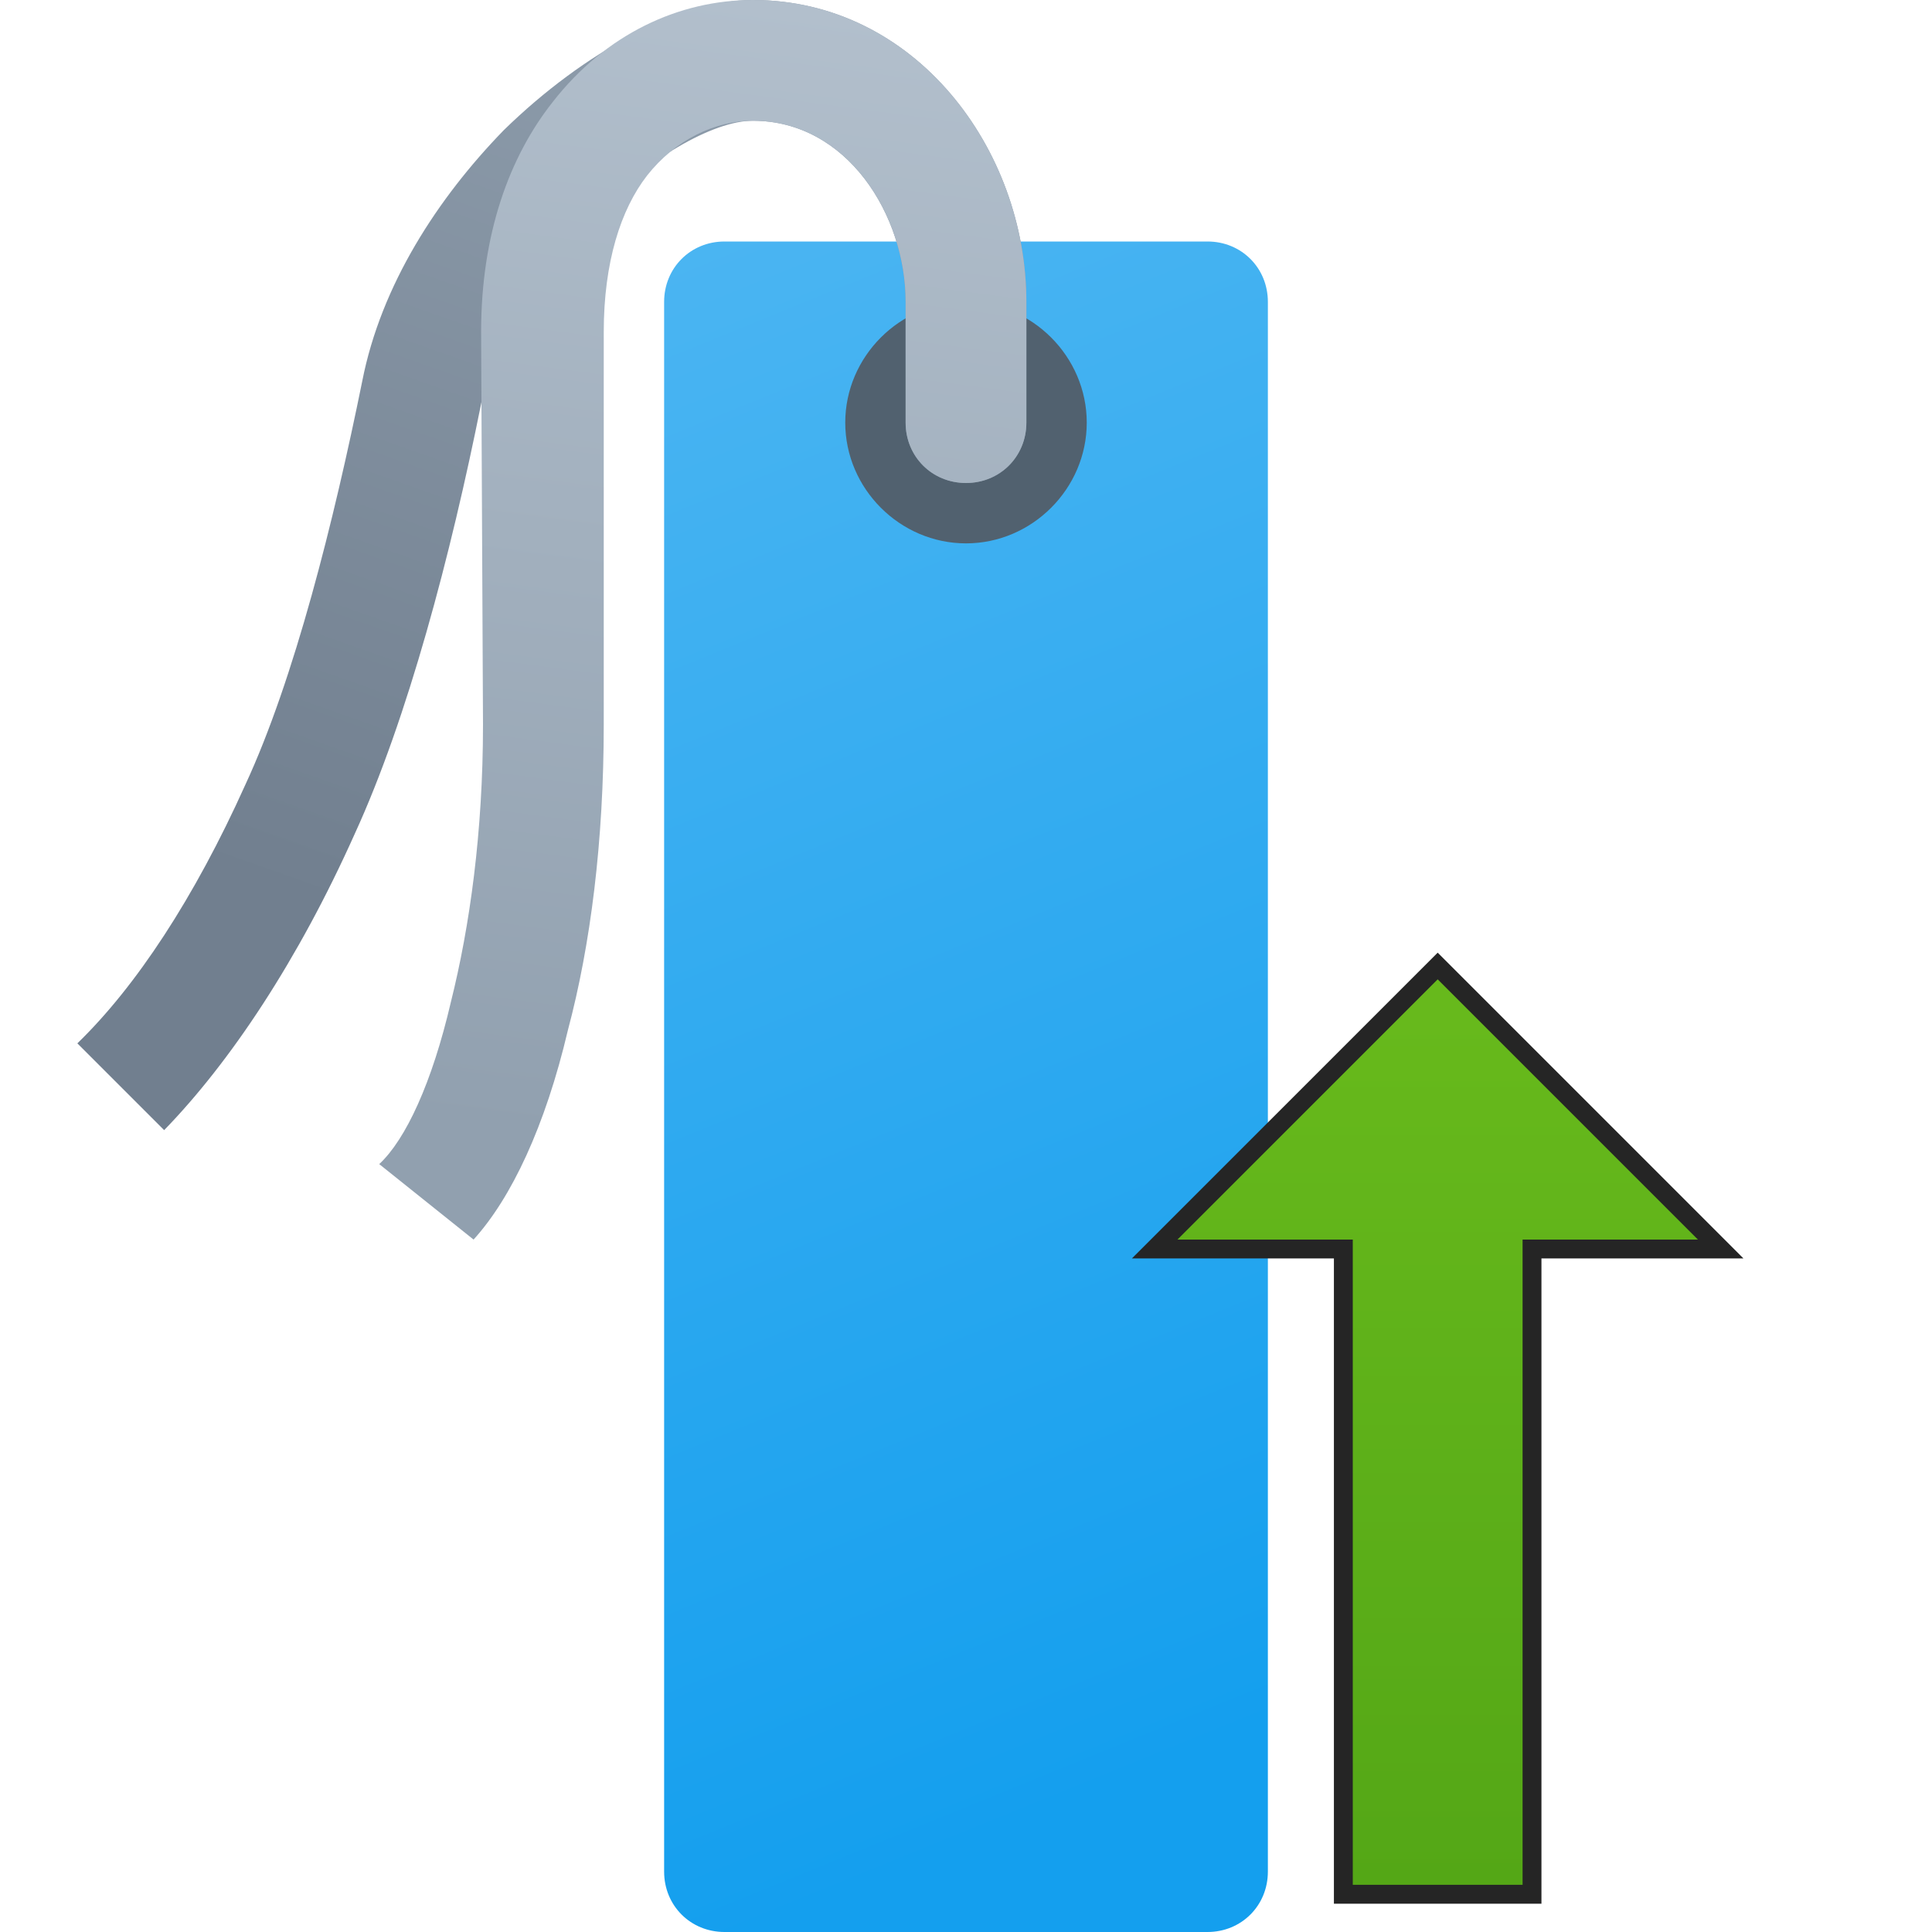 <svg version="1.1"
    xmlns="http://www.w3.org/2000/svg"
    xmlns:xlink="http://www.w3.org/1999/xlink" width="512" height="512" viewBox="0 0 512 512">
    <title>bookmark icon</title>
    <desc>bookmark icon from the IconExperience.com G-Collection. Copyright by INCORS GmbH (www.incors.com).</desc>
    <defs>
        <linearGradient x1="176" y1="64" x2="336" y2="456.726" gradientUnits="userSpaceOnUse" id="color-1">
            <stop offset="0" stop-color="#4bb5f2"/>
            <stop offset="1" stop-color="#149fee"/>
        </linearGradient>
        <linearGradient x1="272" y1="0" x2="176" y2="272" gradientUnits="userSpaceOnUse" id="color-2">
            <stop offset="0" stop-color="#91a0af"/>
            <stop offset="1" stop-color="#717f8f"/>
        </linearGradient>
        <linearGradient x1="272" y1="0" x2="230.661" y2="312.16" gradientUnits="userSpaceOnUse" id="color-3">
            <stop offset="0" stop-color="#b3c0cd"/>
            <stop offset="1" stop-color="#91a0af"/>
        </linearGradient>
    </defs>
    <g fill="none" fill-rule="none" stroke="none" stroke-width="1" stroke-linecap="butt" stroke-linejoin="miter" stroke-miterlimit="10" stroke-dasharray="" stroke-dashoffset="0" font-family="none" font-weight="none" text-anchor="none" style="mix-blend-mode: normal">
        <path d="M320,64l-128,0c-9,0 -16,7 -16,16l0,416c0,9 7,16 16,16l128,0c9,0 16,-7 16,-16l0,-416c0,-9 -7,-16 -16,-16z" id="curve3" fill="url(#color-1)" fill-rule="evenodd"/>
        <path d="M256,80c17.5,0 32,14.5 32,32c0,17.5 -14.5,32 -32,32c-17.5,0 -32,-14.5 -32,-32c0,-17.5 14.5,-32 32,-32z" id="curve2" fill="#51616f" fill-rule="evenodd"/>
        <path d="M272,112c0,9 -7,16 -16,16c-9,0 -16,-7 -16,-16l0,-32c0,-23 -15.5,-48 -40.5,-48c-10.5,0 -28,10 -43,25.5c-14,13.5 -25.5,31 -29,49.5c-8,40 -19.5,83.5 -33.5,114c-15,33.5 -33,60.5 -50.5,78.5l-23,-23c15.5,-15 31,-38.5 44.5,-68.5c13,-28 23.5,-70 31,-107c5,-25.5 20,-48.5 37.5,-66.5c21.5,-21 47,-34.5 66,-34.5c43,0 72.5,39.5 72.5,80z" id="curve1" fill="url(#color-2)" fill-rule="nonzero"/>
        <path d="M272,112c0,9 -7,16 -16,16c-9,0 -16,-7 -16,-16l0,-32c0,-23 -15.5,-48 -40.5,-48c-10,0 -20.5,5 -28,14.5c-7,9 -11.5,23 -11.5,41.5l0,104c0,31 -3.5,58.5 -9.5,81c-6,25.5 -15,44.5 -25,55.5l-25,-20c7,-6.5 14,-21.5 19,-43c5,-20 8.5,-45 8.5,-73.5l-0.5,-104c0,-26 7.5,-46.5 19,-61c14,-18 33.5,-27 53,-27c43,0 72.5,39.5 72.5,80z" id="curve0" fill="url(#color-3)" fill-rule="nonzero"/>
    </g>


<g transform="translate(256,256) scale(0.5,0.5)">
    <title>arrow up icon</title>
    <desc>arrow up icon from the IconExperience.com G-Collection. Copyright by INCORS GmbH (www.incors.com).</desc>
    <defs>
        <linearGradient x1="160" y1="0" x2="160" y2="512.001" gradientUnits="userSpaceOnUse" id="u-color-1">
            <stop offset="0" stop-color="#68ba1c"/>
            <stop offset="1" stop-color="#53a616"/>
        </linearGradient>
    </defs>
    <g fill="url(#u-color-1)" fill-rule="evenodd" stroke="#252525" stroke-width="10" stroke-linecap="butt" stroke-linejoin="miter" stroke-miterlimit="10" stroke-dasharray="" stroke-dashoffset="0" font-family="none" font-weight="none" text-anchor="none" style="mix-blend-mode: normal">
        <path d="M100,150l150,-150l150,150l-100,0l0,342l-100,0l0,-342z" id="curve0"/>
    </g>
</g>

</svg>
